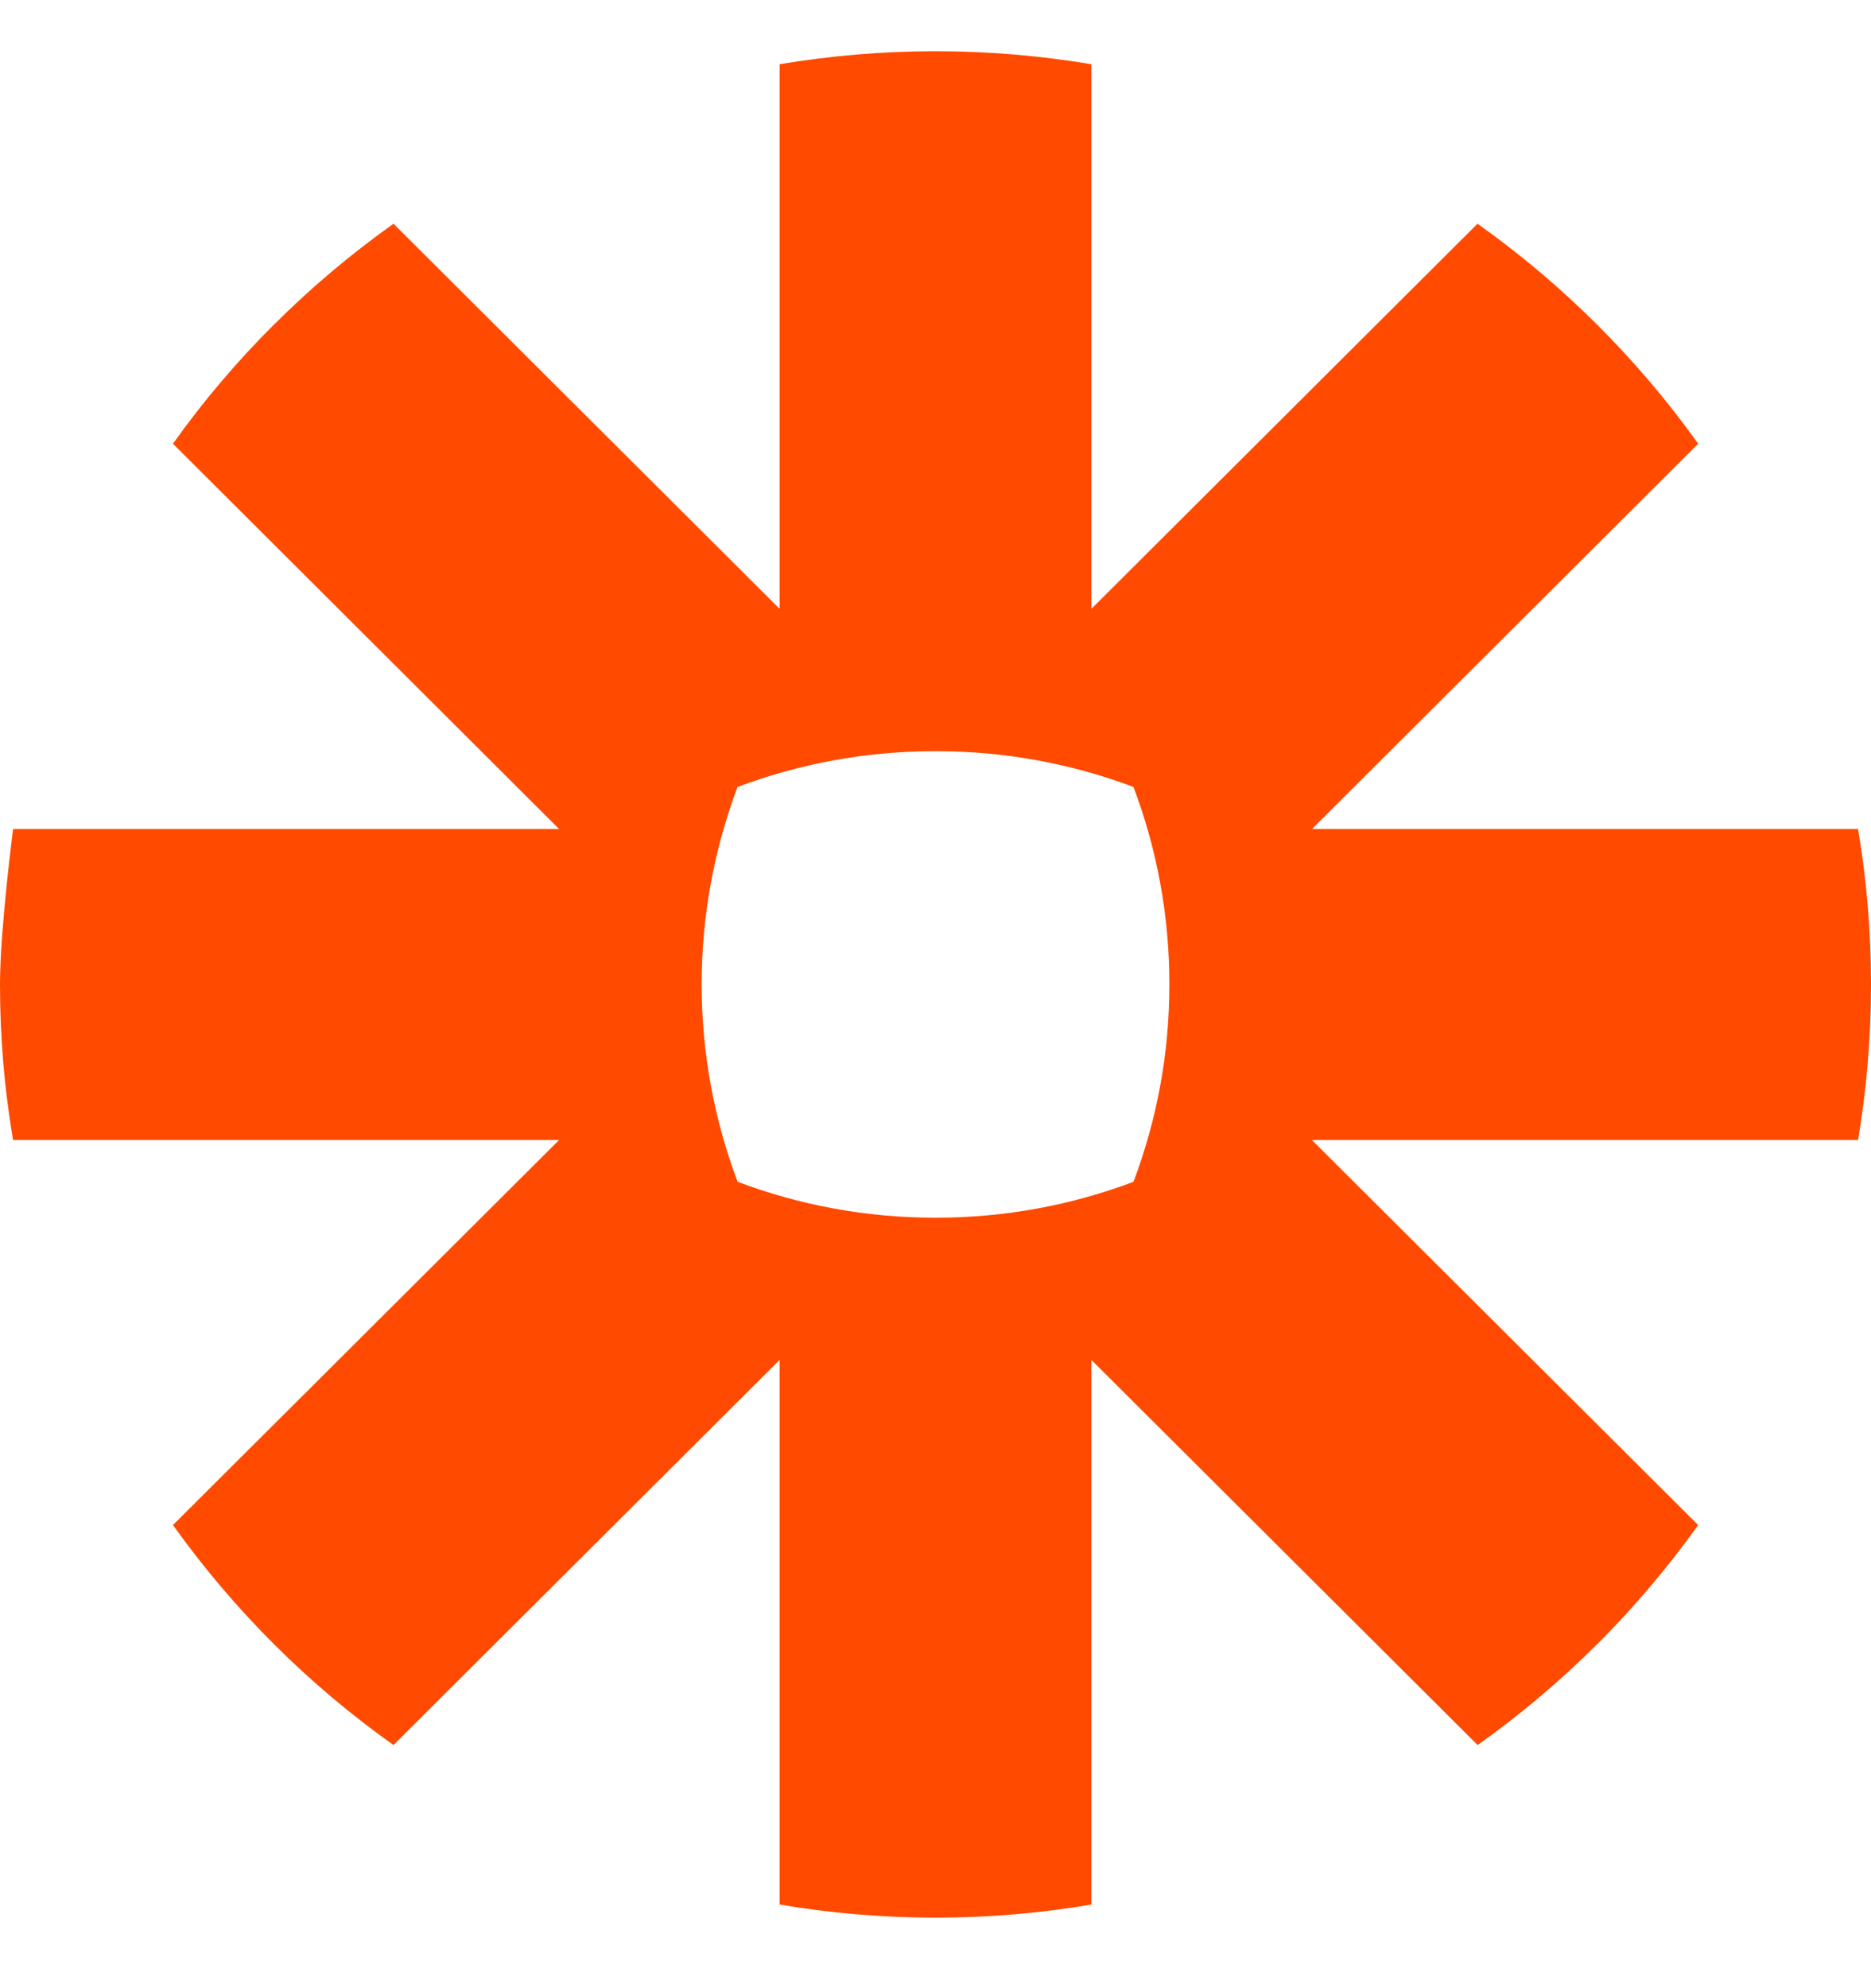 <svg width="16" height="17" viewBox="0 0 16 17" fill="none" xmlns="http://www.w3.org/2000/svg">
<g clip-path="url(#clip0_177_671)">
<path d="M8.005 0.438C8.457 0.438 8.901 0.477 9.333 0.549V5.206L12.635 1.913C13 2.172 13.341 2.46 13.657 2.775C13.972 3.089 14.262 3.43 14.522 3.794L11.22 7.088H15.889C15.962 7.518 16 7.96 16 8.412V8.422C16 8.874 15.962 9.317 15.889 9.748H11.219L14.522 13.04C14.262 13.404 13.972 13.745 13.658 14.06H13.657C13.341 14.374 13 14.663 12.636 14.921L9.333 11.628V16.285C8.902 16.358 8.458 16.396 8.006 16.397H7.994C7.542 16.396 7.099 16.358 6.667 16.285V11.628L3.365 14.921C2.636 14.404 1.999 13.767 1.479 13.04L4.781 9.748H0.112C0.038 9.316 0 8.872 0 8.42V8.397C0.001 8.28 0.008 8.136 0.019 7.988L0.023 7.944C0.055 7.527 0.112 7.088 0.112 7.088H4.781L1.479 3.794C1.738 3.43 2.027 3.09 2.342 2.776L2.344 2.775C2.659 2.46 3.001 2.172 3.365 1.913L6.667 5.206V0.549C7.099 0.477 7.543 0.438 7.996 0.438H8.005ZM8.004 6.423H7.997C7.402 6.423 6.833 6.531 6.307 6.729C6.11 7.253 6.001 7.821 6 8.413V8.421C6.001 9.014 6.11 9.581 6.308 10.105C6.833 10.303 7.402 10.412 7.997 10.412H8.004C8.599 10.412 9.168 10.303 9.693 10.105C9.891 9.581 10 9.014 10 8.421V8.413C10 7.821 9.891 7.253 9.693 6.729C9.168 6.531 8.599 6.423 8.004 6.423Z" fill="#FF4A00"/>
</g>
<defs>
<clipPath id="clip0_177_671">
<rect width="16" height="16" fill="white" transform="translate(0 0.438)"/>
</clipPath>
</defs>
</svg>
